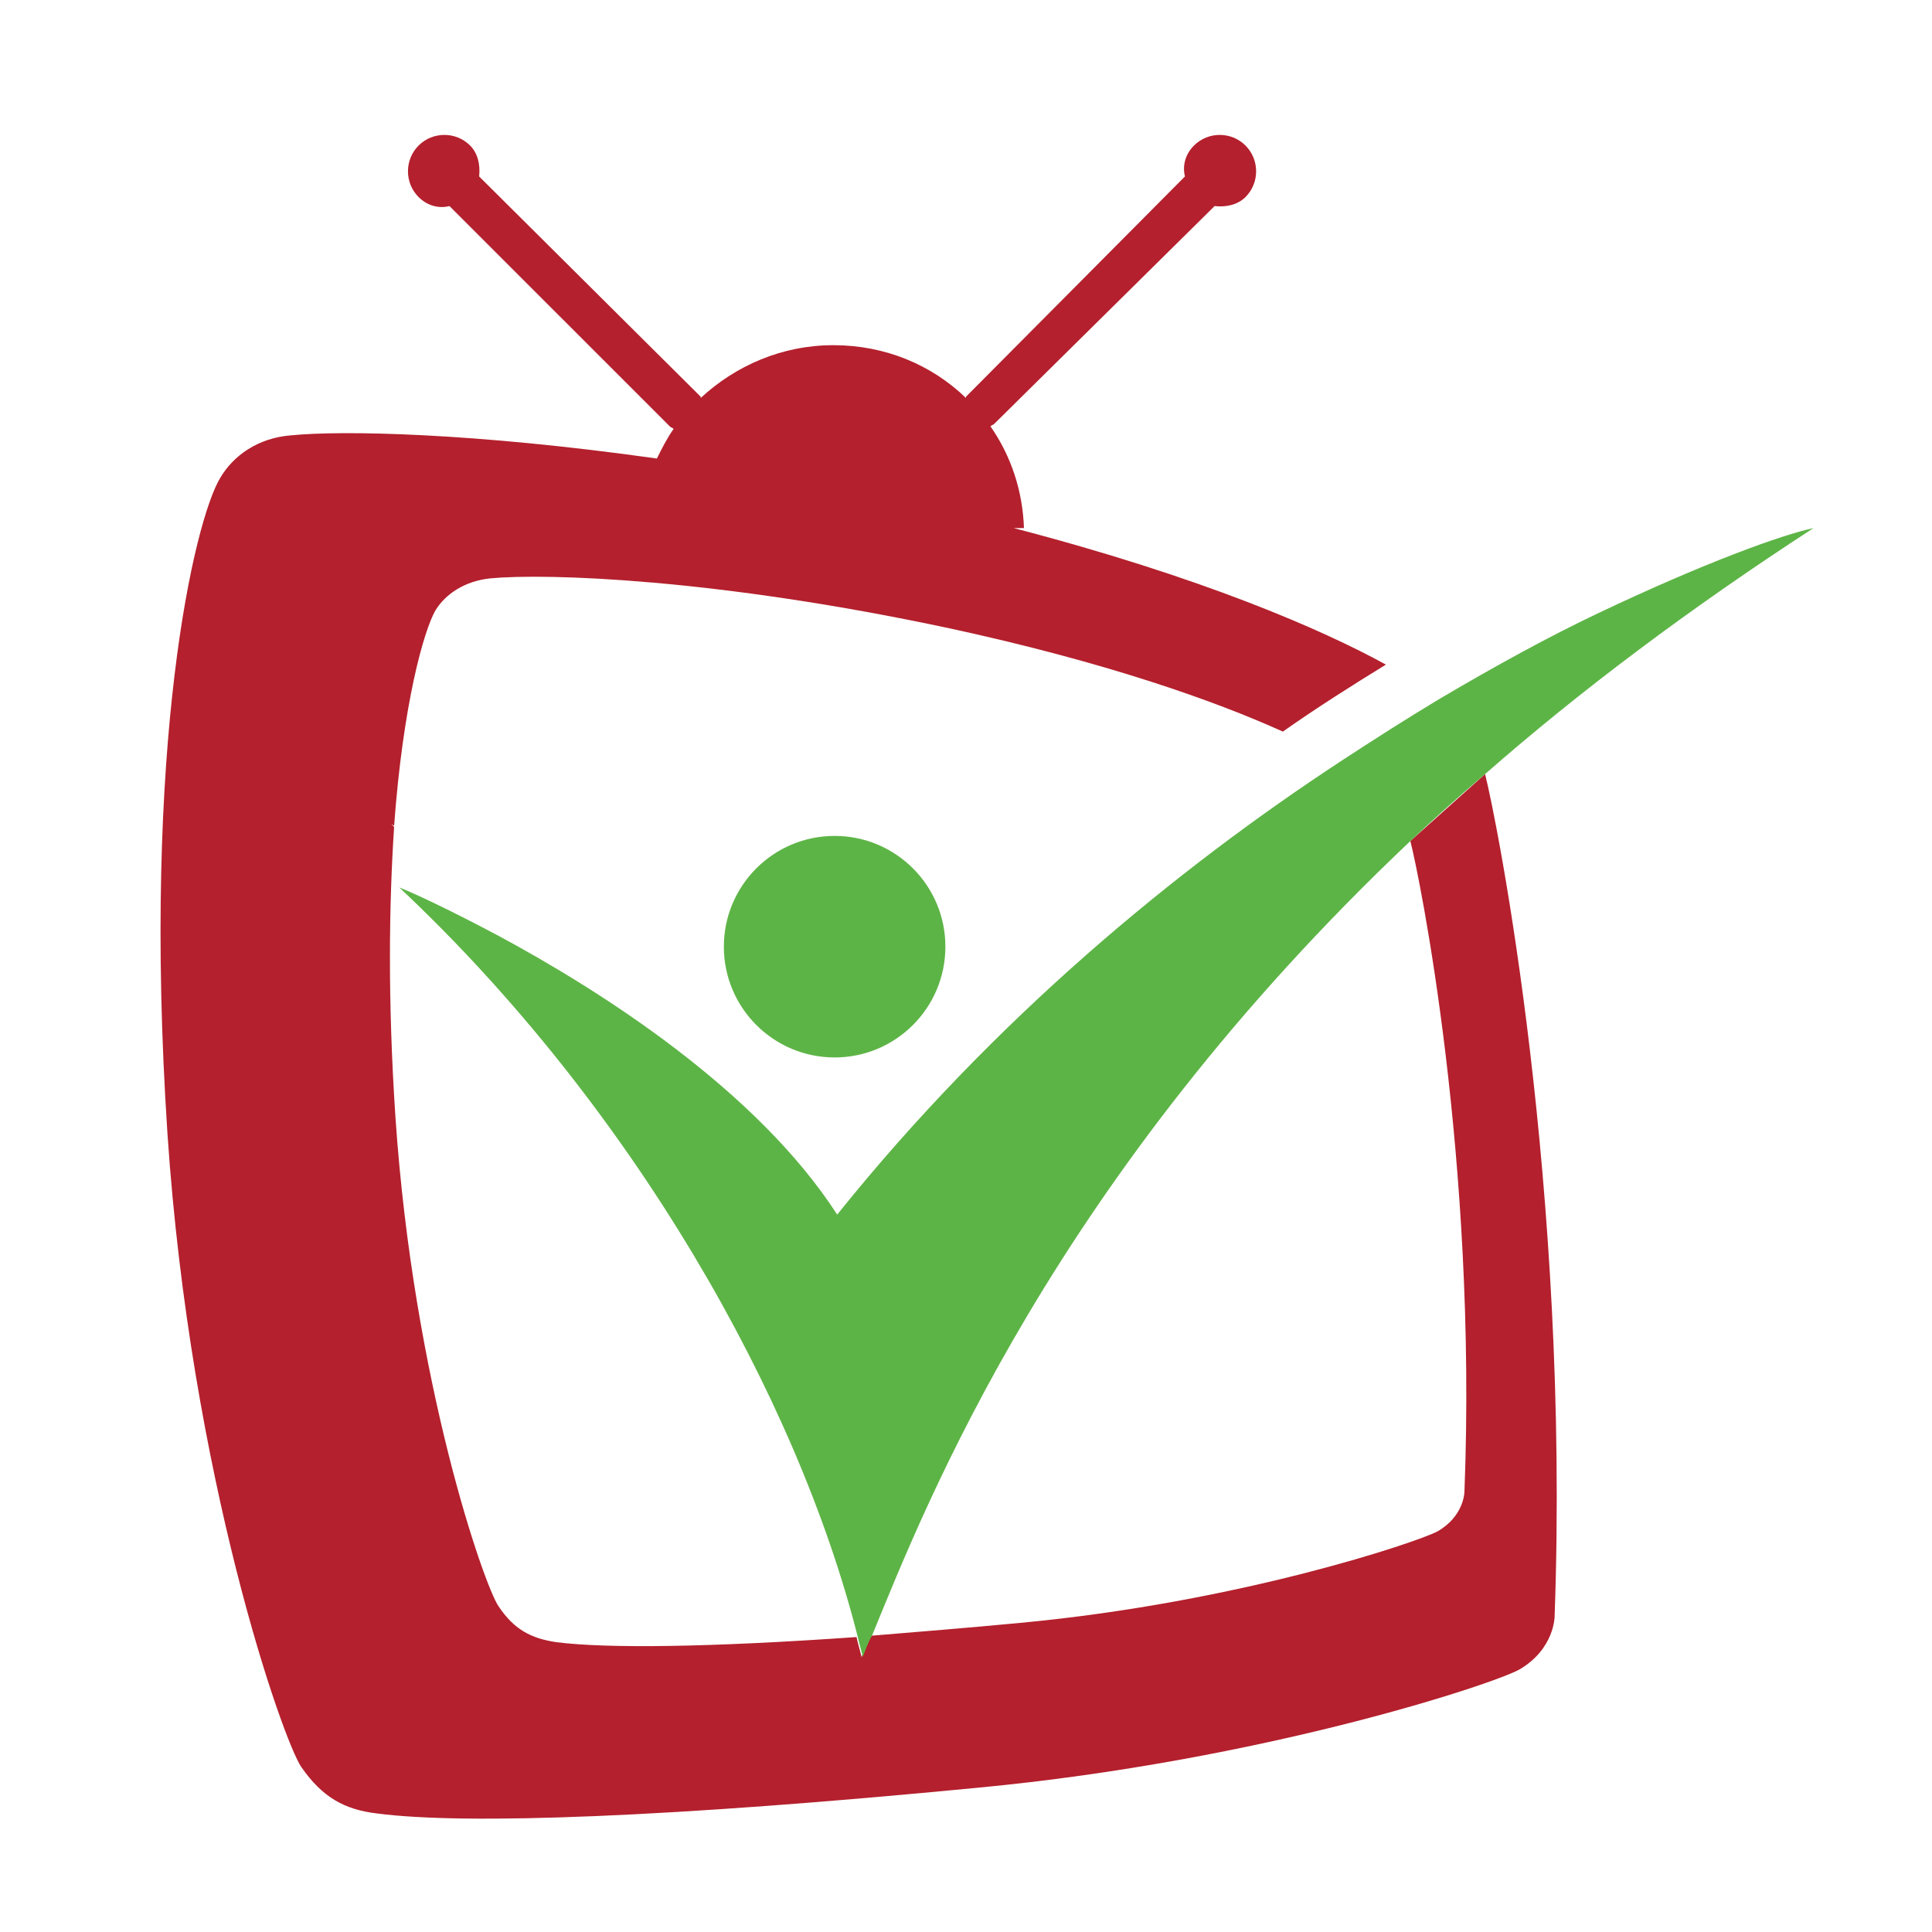 <?xml version="1.0" encoding="utf-8"?>
<!-- Generator: Adobe Illustrator 18.1.0, SVG Export Plug-In . SVG Version: 6.00 Build 0)  -->
<svg version="1.0" id="Layer_1" xmlns="http://www.w3.org/2000/svg" xmlns:xlink="http://www.w3.org/1999/xlink" x="0px" y="0px"
	 viewBox="0 0 150 150" enable-background="new 0 0 150 150" xml:space="preserve">
<g>
	<path fill="#B4202D" d="M115.3,60.1c-2,1.8-3.9,3.5-5.8,5.2c0.7,2.7,5.2,24.7,4.2,50.5c0,0,0,1.9-2.1,3.1
		c-1.5,0.8-15.3,5.5-32.4,7.1c-4.2,0.4-8,0.7-11.6,1c-0.2,0.6-0.5,1.1-0.7,1.6c0,0,0,0.1,0,0.1c-0.1-0.5-0.3-1.1-0.4-1.6
		c-11.4,0.8-19.3,0.9-23.3,0.4c-2-0.3-3.3-1-4.5-2.8c-1.1-1.6-6.6-17.3-8-38c-0.6-9-0.5-16.5-0.1-22.5c-0.1-0.1-0.1-0.1-0.2-0.2
		c0.1,0,0.1,0.1,0.2,0.1c0.7-9.5,2.3-15.1,3.2-16.7c0.8-1.3,2.3-2.3,4.3-2.5c4.3-0.4,17.5,0,35.7,3.9c12,2.6,20.5,5.6,25.8,8
		c2.7-1.9,5.4-3.6,8-5.2c-4.9-2.7-14.3-6.8-28.9-10.6h0.8c-0.1-2.9-1-5.6-2.6-7.9c0.1-0.1,0.2-0.1,0.3-0.2L94.3,16
		c0.9,0.1,1.8-0.1,2.4-0.7c1.1-1.1,1.1-2.9,0-4c-1.1-1.1-2.9-1.1-4,0c-0.7,0.7-0.9,1.6-0.7,2.4L75,30.8c0,0,0,0.1,0,0.1
		c-2.7-2.6-6.3-4.1-10.3-4.1c-4,0-7.6,1.6-10.3,4.1c0,0,0-0.1,0-0.1L37.2,13.7c0.1-0.9-0.1-1.8-0.7-2.4c-1.1-1.1-2.9-1.1-4,0
		c-1.1,1.1-1.1,2.9,0,4c0.7,0.7,1.6,0.9,2.4,0.7L52,33.1c0.1,0.1,0.2,0.1,0.3,0.2c-0.5,0.7-0.9,1.5-1.3,2.3
		c-14.2-2-24.4-2.2-28.4-1.8c-2.6,0.2-4.5,1.6-5.5,3.3c-2,3.3-6.1,20.6-4.1,50.9c1.8,26.8,9,47.2,10.4,49.2c1.6,2.3,3.3,3.3,5.9,3.6
		c6.9,0.9,22.8,0.3,46.6-2c22.2-2.1,40.2-8.1,42.1-9.2c2.7-1.6,2.7-4.1,2.7-4.1C121.9,92.1,116.2,63.6,115.3,60.1z"/>
	<g>
		<path fill="#5DB446" d="M124.1,47.6c-3.8,1.8-8,4.1-12.4,6.7c-2.5,1.5-5,3.1-7.6,4.8c-12.8,8.4-26.9,20-39.1,35.2
			C58.8,84.7,46.8,77,38.6,72.6c-3.4-1.8-6.1-3.1-7.6-3.7c18.1,17,30.9,39.6,35.6,58.2c0.1,0.5,0.3,1.1,0.4,1.6c0,0,0-0.1,0-0.1
			c0.2-0.5,0.4-1.1,0.7-1.6c4.3-10.5,14.1-35.5,41.8-61.7c1.8-1.7,3.8-3.5,5.8-5.2c7.3-6.4,15.8-12.8,25.5-19.1
			C138.4,41.5,132.3,43.7,124.1,47.6z"/>
		<circle fill="#5DB446" cx="64.8" cy="73.5" r="8.6"/>
	</g>
</g>
</svg>
